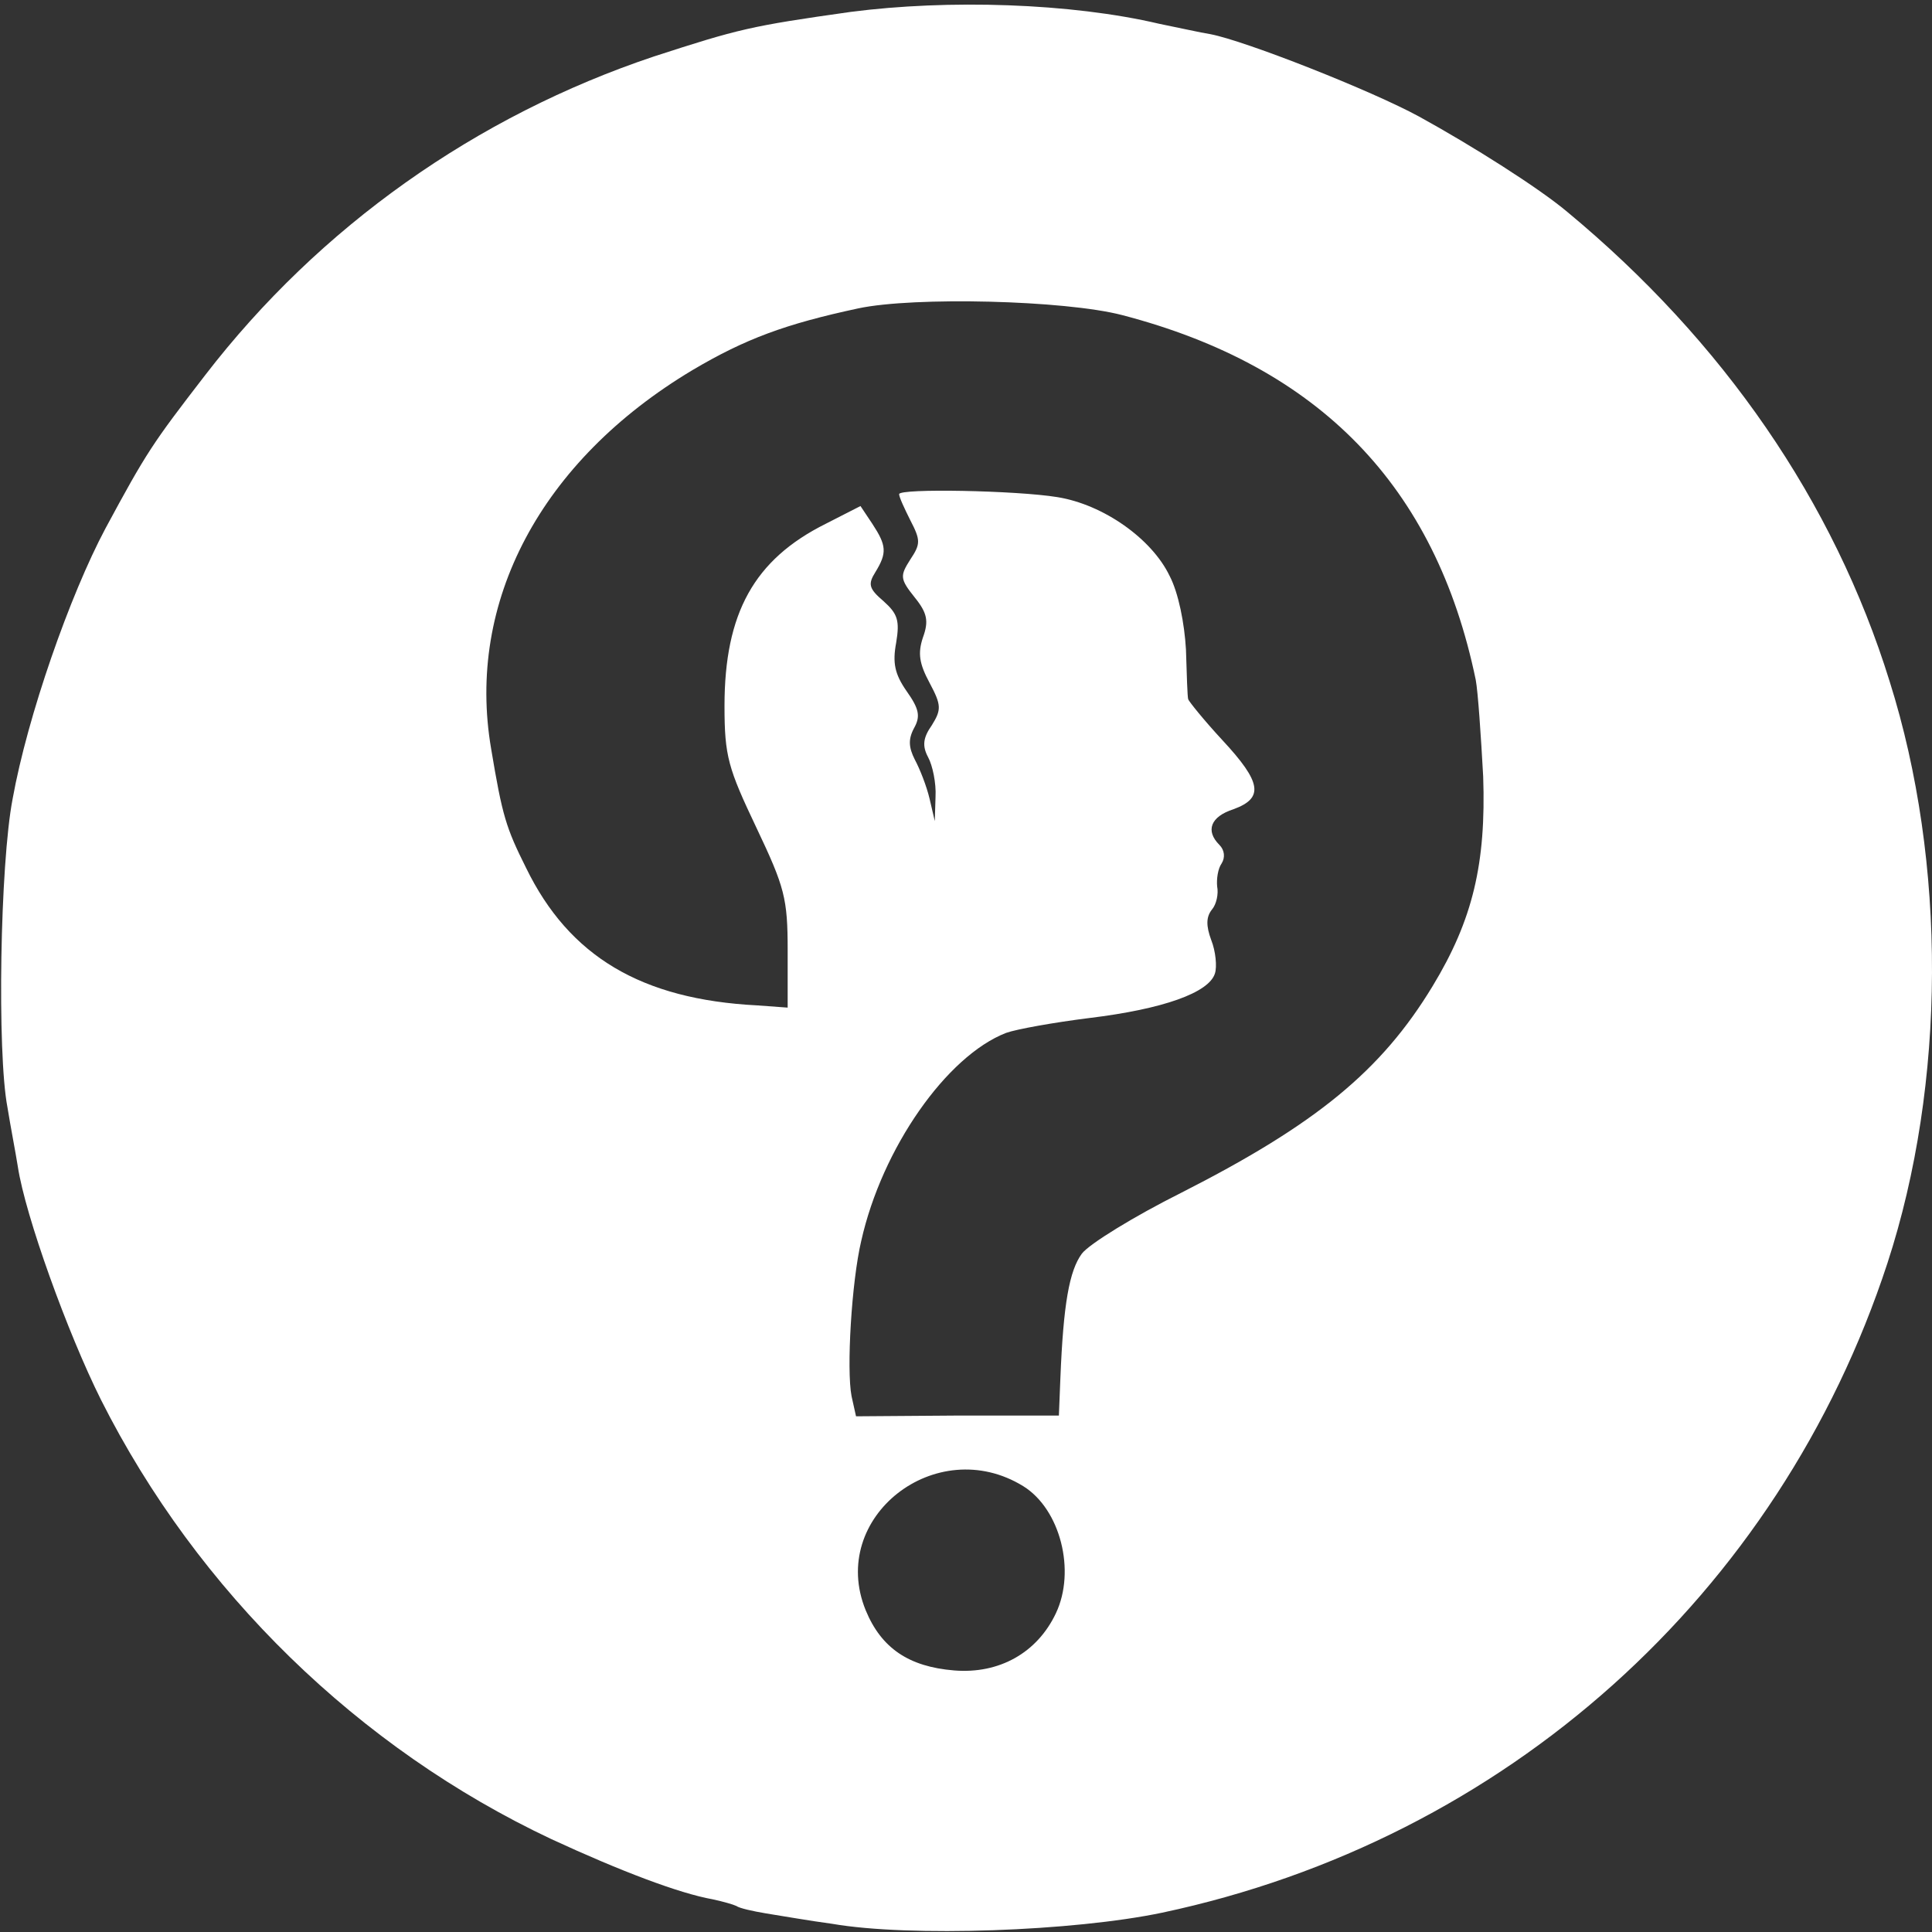 <?xml version="1.0" encoding="utf-8"?>
<!-- Generator: Adobe Illustrator 27.2.0, SVG Export Plug-In . SVG Version: 6.00 Build 0)  -->
<svg version="1.1" id="Layer_1" xmlns="http://www.w3.org/2000/svg" xmlns:xlink="http://www.w3.org/1999/xlink" x="0px" y="0px"
	 viewBox="0 0 260 260" style="enable-background:new 0 0 260 260;" xml:space="preserve">
<rect x="0" y="0" width="260" height="260" fill="#333333" stroke="none"/>
<style type="text/css">
	.st0{fill:#FFFFFF;}
</style>
<g transform="translate(0,260) scale(0.1,-0.1)">
	<path class="st0" d="M1145,2584c-135-19-151-23-265-60c-239-80-450-229-604-429c-71-92-79-104-134-206c-48-90-105-253-125-364
		c-17-88-21-342-7-415c4-25,11-61,14-80c10-66,67-224,112-314c130-258,347-469,606-591c93-43,172-73,217-81c14-3,28-7,32-9
		c4-3,22-7,40-10c19-3,59-10,89-14c104-18,325-10,444,15c462,98,830,428,976,874c79,242,80,539,3,783c-75,242-224,458-434,632
		c-38,32-128,89-199,128c-64,35-234,102-281,111c-13,2-44,9-69,14C1441,2596,1276,2601,1145,2584z M1510,2176
		c265-69,422-230,476-491c3-16,7-75,10-130c4-117-14-193-68-282c-69-114-157-186-338-278c-64-32-124-69-134-82c-17-23-25-68-29-168
		l-2-50h-137l-136-1l-6,27c-7,36,0,154,13,209c28,125,115,249,195,280c14,5,64,14,112,20c99,12,161,34,169,60c3,9,1,30-5,45
		c-7,19-7,31,1,41c6,7,9,21,7,31c-1,10,1,24,6,31c5,8,4,18-3,25c-19,19-12,38,19,48c41,15,38,36-15,93c-25,27-45,52-46,55
		s-2,33-3,67c-2,35-10,76-22,99c-24,50-89,96-151,106c-55,9-213,12-213,4c0-4,7-19,15-35c14-27,14-32,0-53c-14-22-14-26,6-51
		c17-21,19-32,11-54c-7-21-5-35,9-61c16-30,16-36,3-57c-12-17-13-28-5-43c6-11,11-35,10-53l-1-33l-7,30c-4,17-13,40-20,53
		c-8,16-9,27-1,42c9,16,7,26-10,50c-16,23-19,38-14,65c5,30,2,39-17,56c-20,17-21,23-11,39c16,26,15,36-4,65l-16,24l-47-24
		c-96-48-136-120-136-245c0-68,5-84,43-164s42-95,42-165v-77l-41,3c-156,8-253,66-311,185c-27,54-32,70-47,160
		c-34,198,67,388,271,510c71,42,125,62,223,83C1230,2201,1433,2196,1510,2176z M1377,600c50-31,71-114,44-171c-25-53-76-82-137-77
		s-98,30-119,81C1114,558,1260,672,1377,600z"/>
</g>
</svg>
